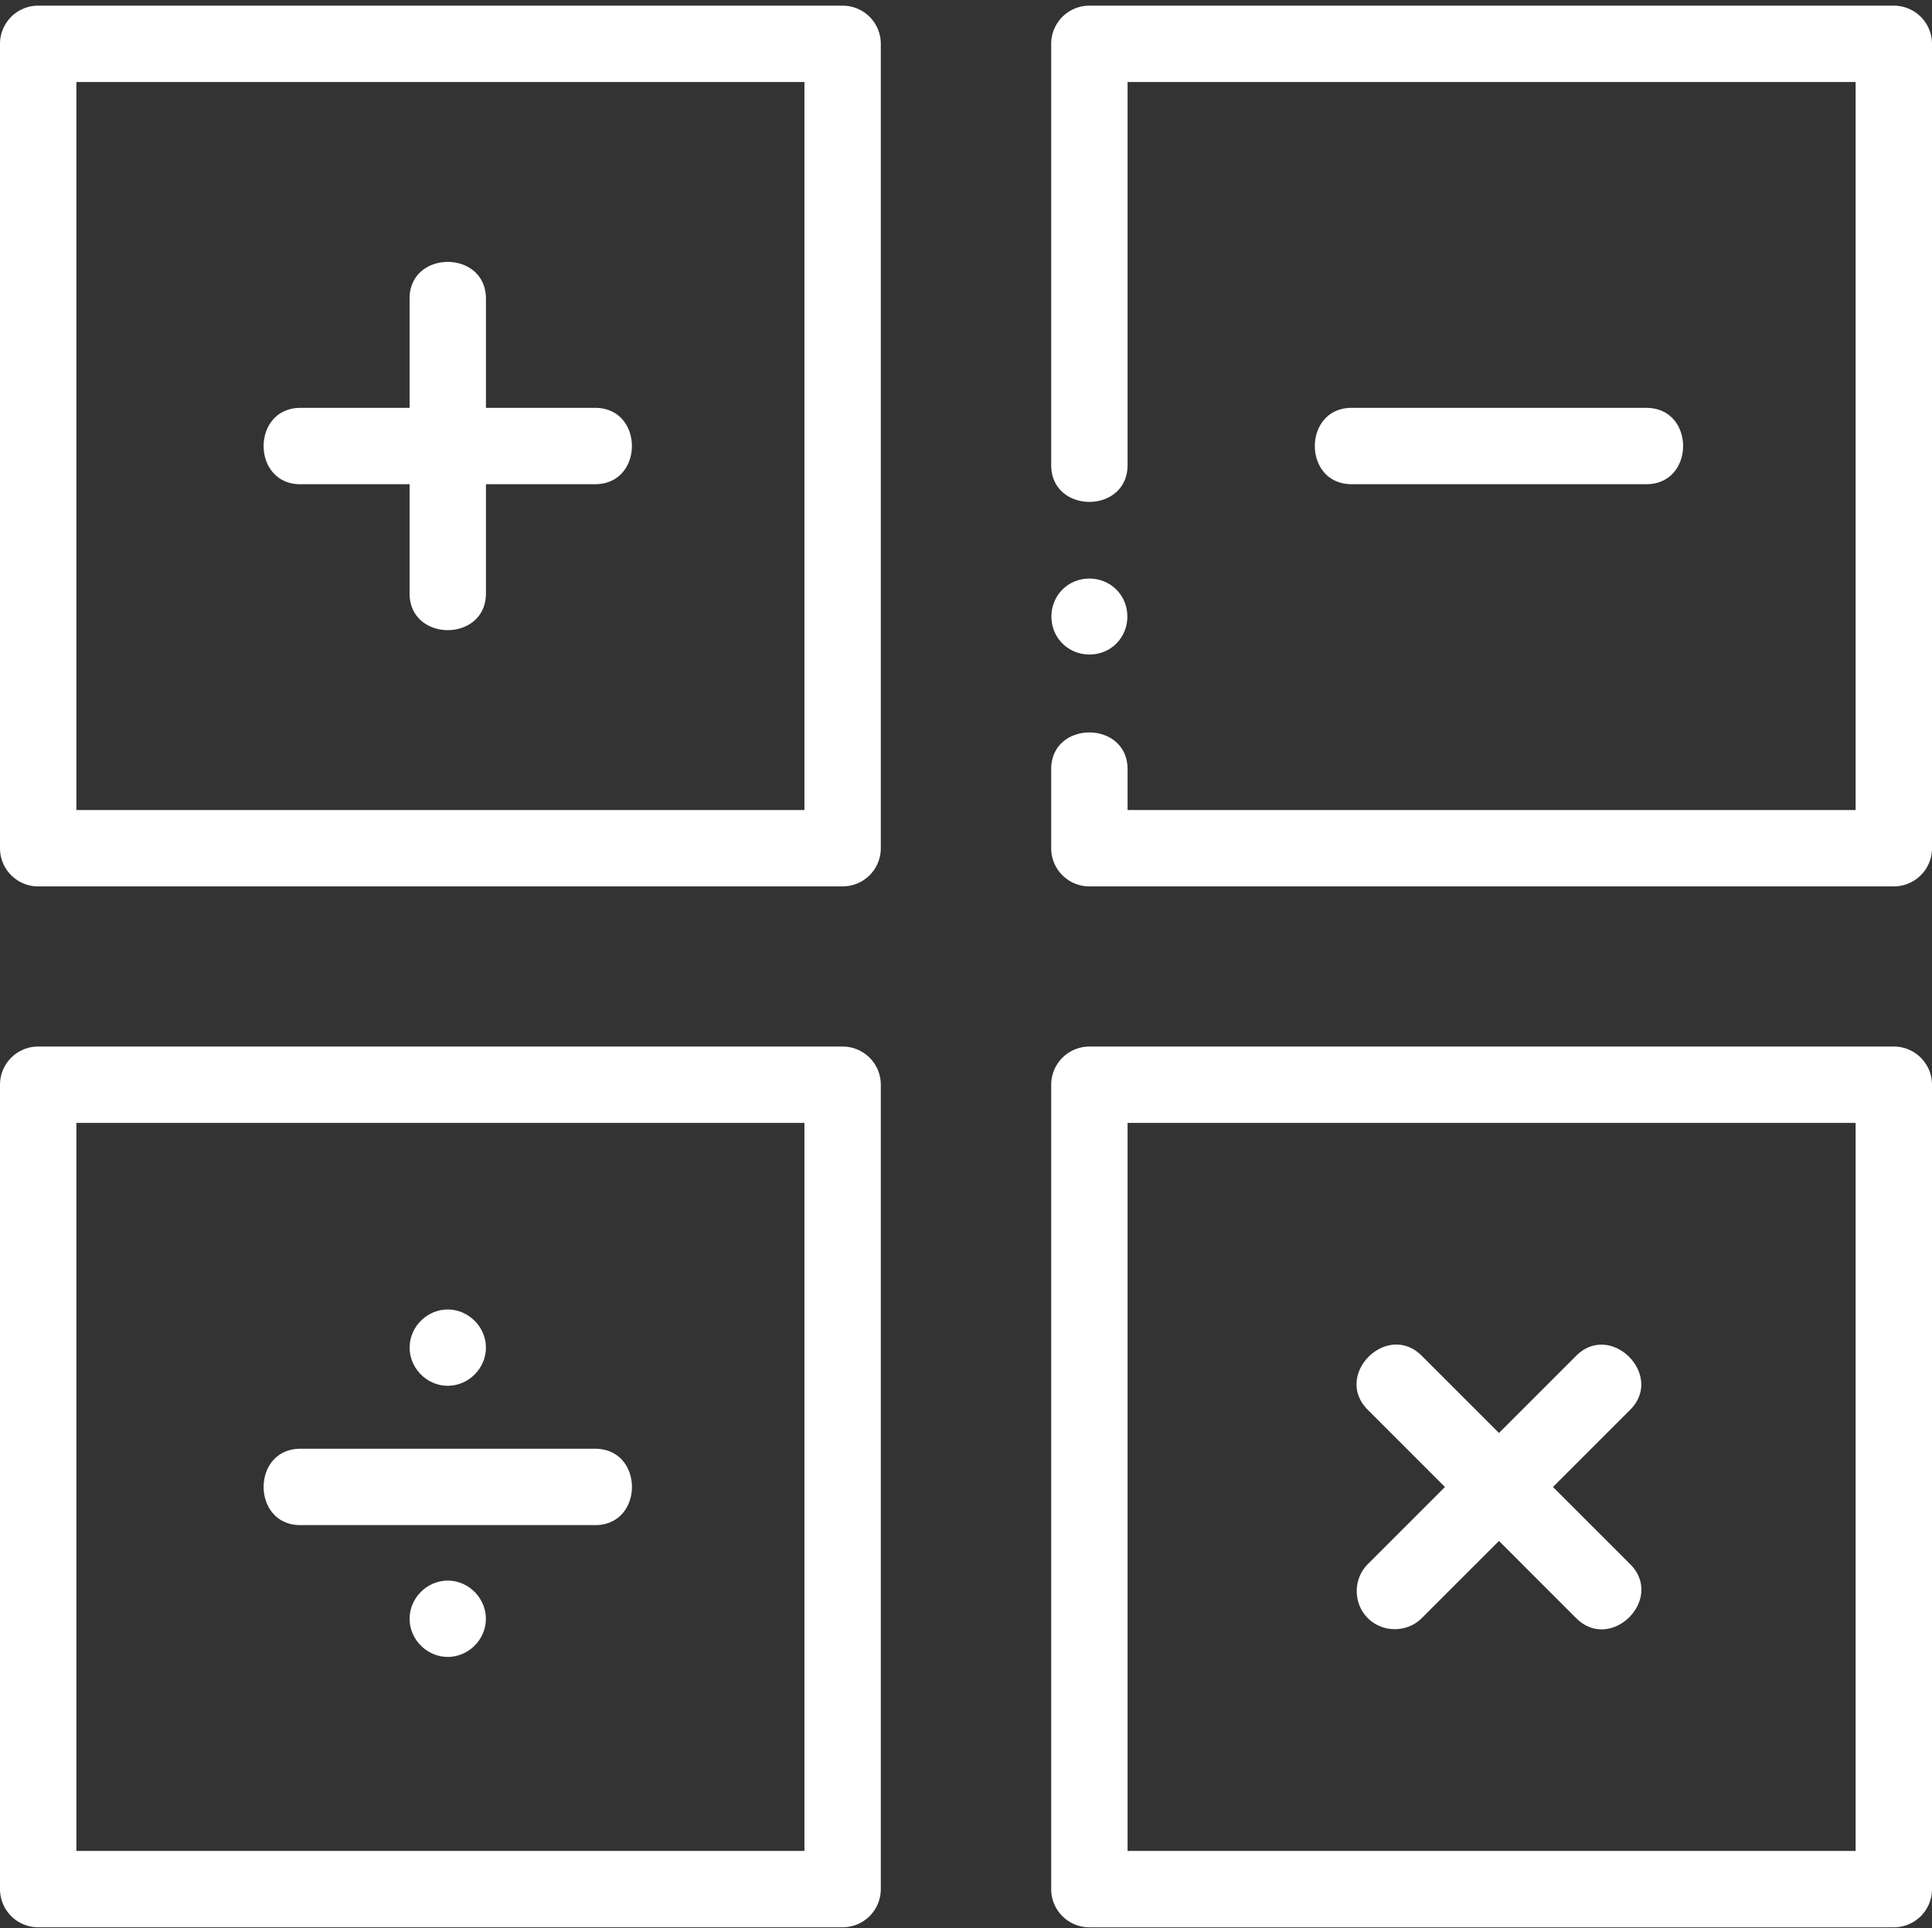 <svg fill="#fff" xmlns="http://www.w3.org/2000/svg" viewBox="0 -1 512 511"><rect x="0" y="-1" width="512" height="511" fill="#333333" stroke="none"/><path d="M223.305.5H10.117A10.12 10.12 0 0 0 0 10.617V223.8c0 5.6 4.53 10.12 10.117 10.12h213.188a10.12 10.12 0 0 0 10.117-10.12V10.617A10.12 10.12 0 0 0 223.305.5zm-10.12 213.184H20.238V20.738h192.945zM79.617 127.328h28.926v28.926c0 12.992 20.238 13.012 20.238 0v-28.926h28.926c12.992 0 13.012-20.234 0-20.234H128.78v-28.93c0-12.992-20.238-13.012-20.238 0V107.1H79.617c-12.992.004-13.012 20.238 0 20.238zM501.883.5H288.695a10.12 10.12 0 0 0-10.117 10.117v111.645c0 12.992 20.238 13.008 20.238 0V20.738H491.76v192.945H298.816V202.87c0-12.992-20.238-13.012-20.238 0v20.93c0 5.6 4.53 10.12 10.117 10.12h213.188A10.12 10.12 0 0 0 512 223.8V10.617A10.12 10.12 0 0 0 501.883.5zm-65.598 126.828c12.992 0 13.012-20.234 0-20.234H358.2c-12.992 0-13.012 20.234 0 20.234zm-212.98 149.035H10.117A10.12 10.12 0 0 0 0 286.48v213.188a10.12 10.12 0 0 0 10.117 10.117h213.188a10.12 10.12 0 0 0 10.117-10.117V286.48a10.12 10.12 0 0 0-10.117-10.117zm-10.12 213.184H20.238V296.602h192.945zM79.617 403.2h78.1c12.992 0 13.012-20.238 0-20.238h-78.1c-12.992 0-13.012 20.238 0 20.238zm422.266-126.827H288.695a10.12 10.12 0 0 0-10.117 10.117v213.188a10.12 10.12 0 0 0 10.117 10.117h213.188A10.12 10.12 0 0 0 512 499.668V286.48a10.12 10.12 0 0 0-10.117-10.117zm-10.12 213.184H298.816V296.602H491.76zm-129.286-61.71c3.906 3.906 10.406 3.906 14.313 0l20.453-20.453 20.453 20.453c9.23 9.23 23.54-5.078 14.313-14.3l-20.453-20.453 20.453-20.453c9.164-9.168-5.125-23.492-14.312-14.312l-20.453 20.453-20.453-20.453c-9.23-9.227-23.54 5.082-14.312 14.313l20.453 20.453-20.453 20.453c-3.902 3.902-3.902 10.406 0 14.3zm0 0"/><path d="M118.66 366.277c5.5 0 10.12-4.617 10.117-10.12s-4.617-10.105-10.117-10.105c-5.344 0-9.86 4.336-10.098 9.664-.254 5.664 4.422 10.563 10.098 10.563zM295.848 169.55c3.898-3.88 3.883-10.426 0-14.3-3.9-3.887-10.418-3.9-14.3 0-3.77 3.773-3.9 10.055-.297 13.98 3.828 4.184 10.6 4.344 14.605.328 1.9-1.883-1.883 1.883 0 0zM118.66 417.9c-5.496 0-10.117 4.62-10.117 10.117s4.62 10.12 10.117 10.12c5.344 0 9.863-4.352 10.098-9.676.254-5.66-4.422-10.562-10.098-10.562zm0 0"/></svg>

